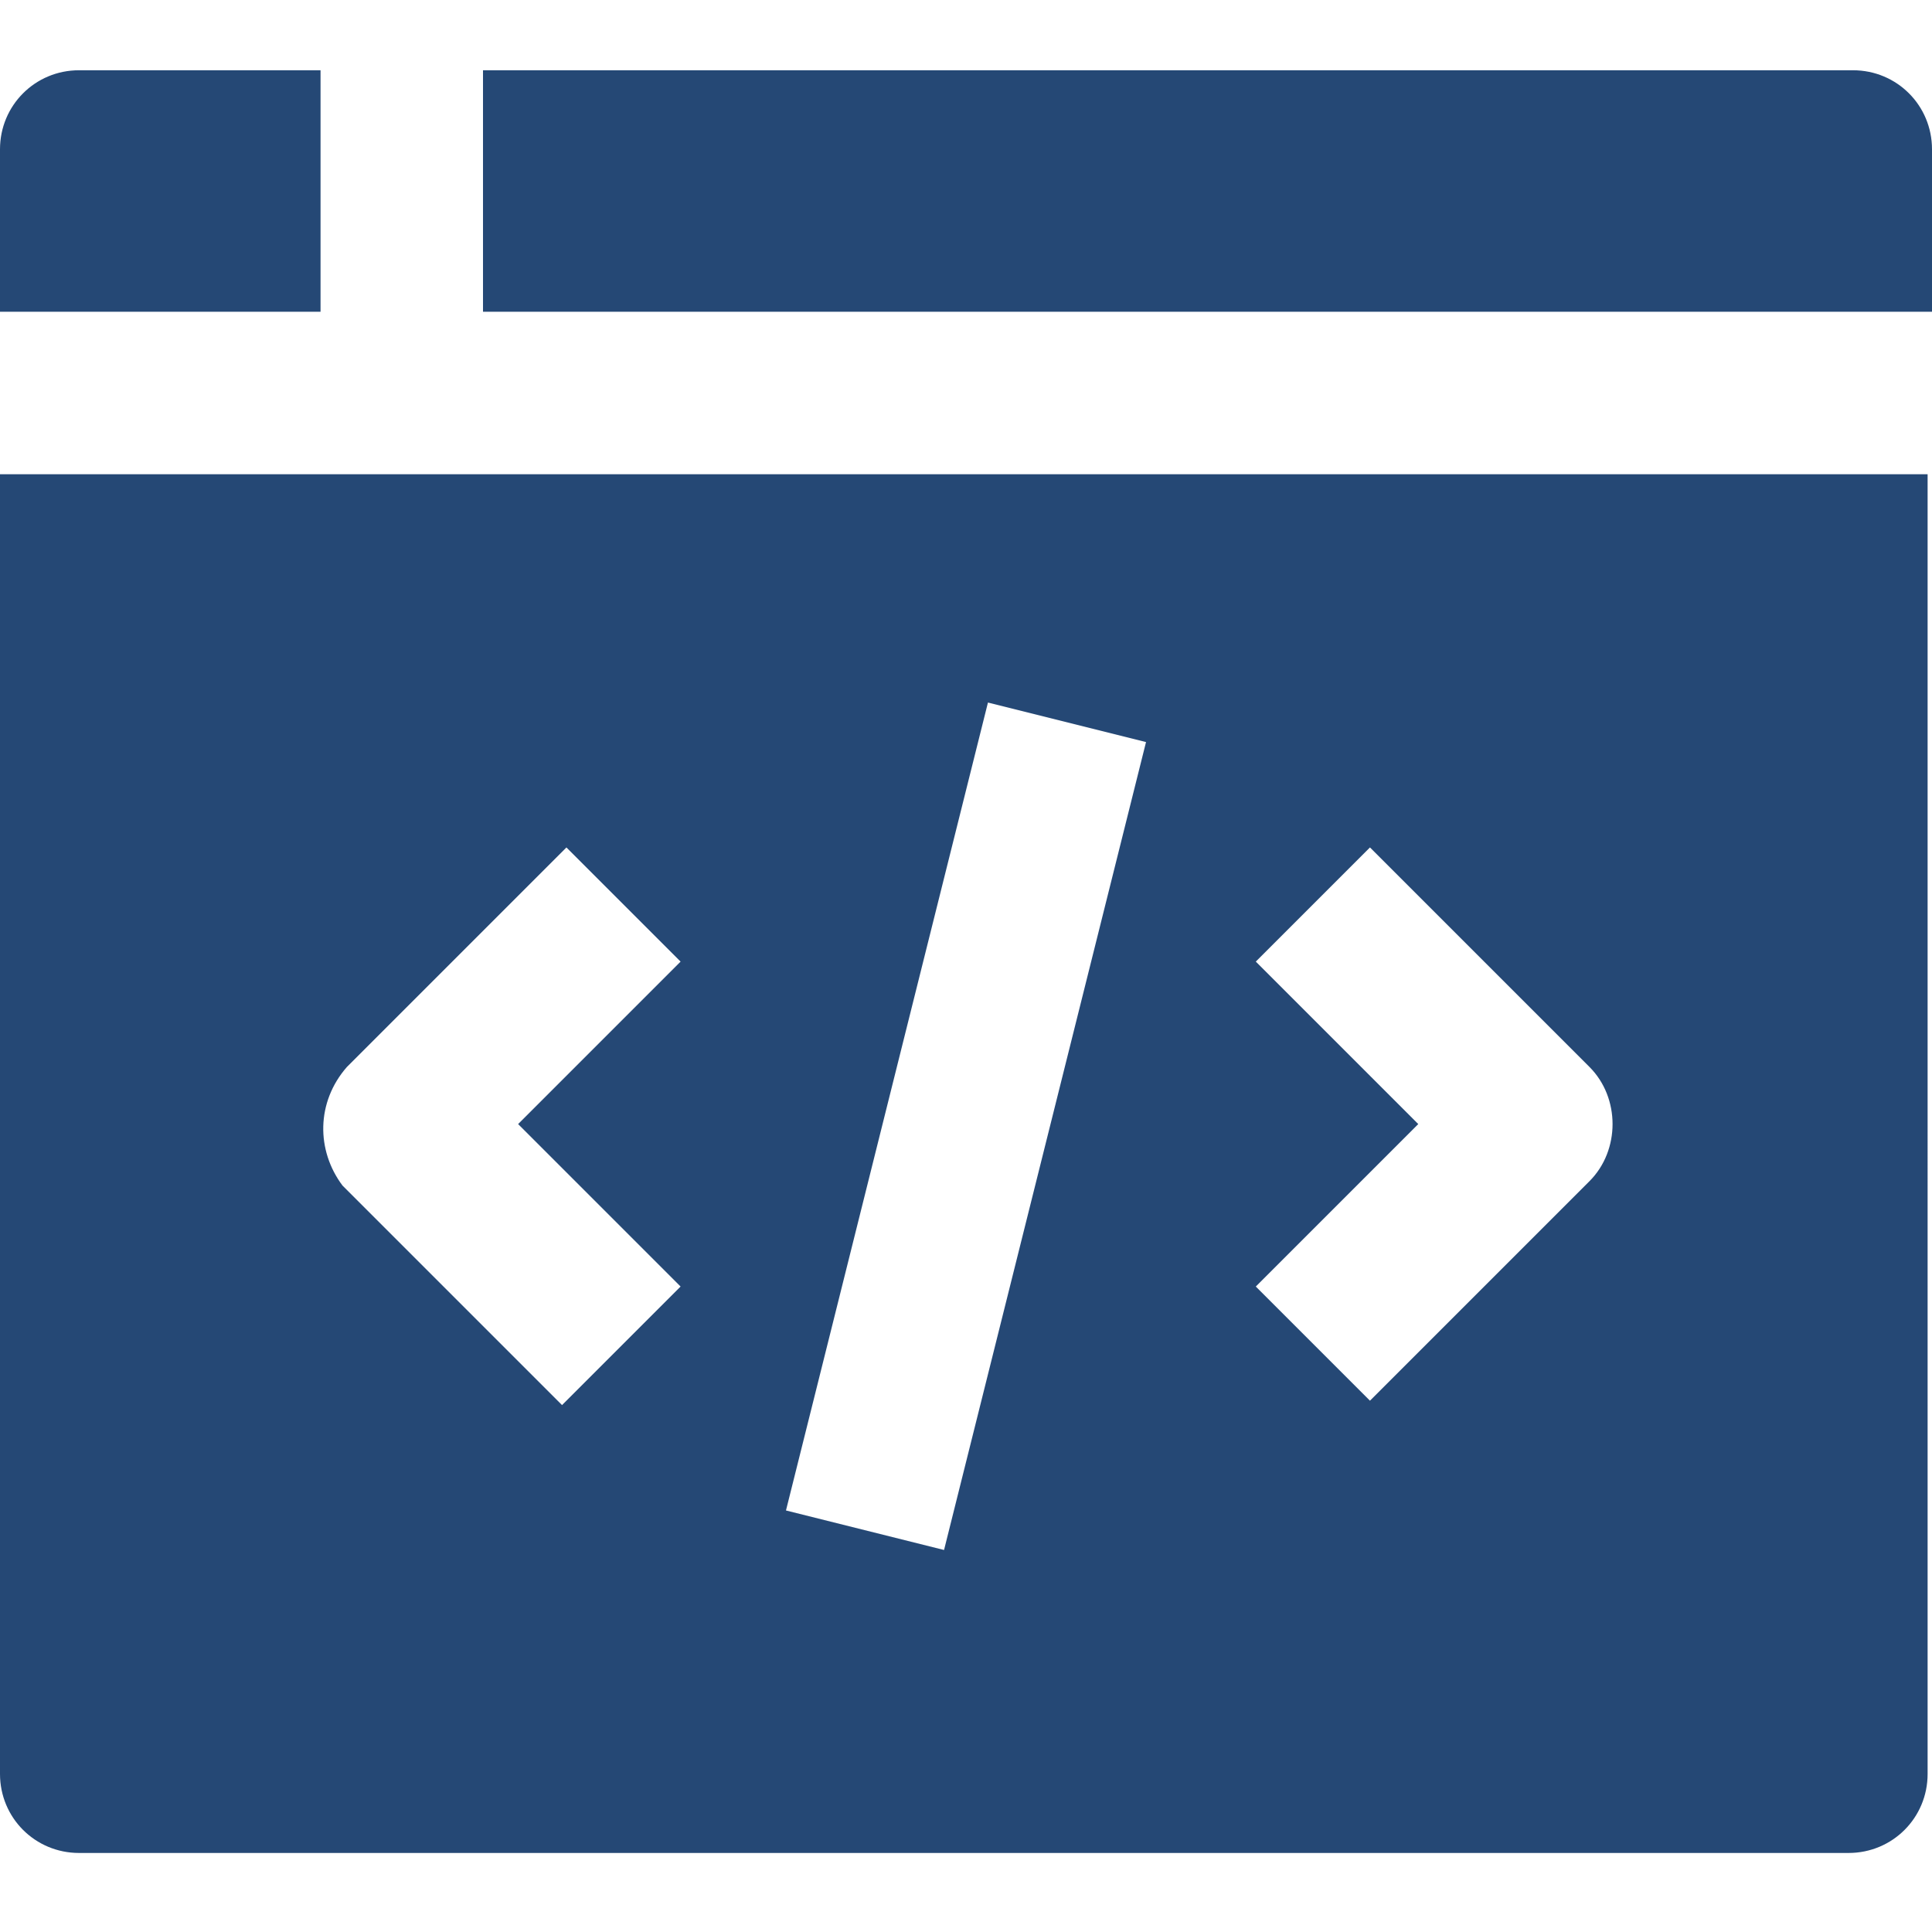 <?xml version="1.0" encoding="utf-8"?>
<svg version="1.1" id="Ebene_1" xmlns="http://www.w3.org/2000/svg" xmlns:xlink="http://www.w3.org/1999/xlink" x="0px" y="0px"
	 viewBox="0 0 44 44" enable-background="new 0 0 44 44" xml:space="preserve">
<path fill="#254875" d="M7.3,1.6H1.8C0.8,1.6,0,2.4,0,3.4v3.7h7.3V1.6z M0,40.4c0,1,0.8,1.8,1.8,1.8h40.3c1,0,1.8-0.8,1.8-1.8V10.8H0V40.4z
	 M28.6,21.9l2.6-2.6l5,5c0.7,0.7,0.7,1.9,0,2.6l-5,5l-2.6-2.6l3.7-3.7L28.6,21.9z M22.5,16l3.6,0.9l-4.6,18.4l-3.6-0.9L22.5,16z
	 M7.9,24.3l5-5l2.6,2.6l-3.7,3.7l3.7,3.7L12.8,32l-5-5C7.2,26.2,7.2,25.1,7.9,24.3z M42.2,1.6H11v5.5h33V3.4
	C44,2.4,43.2,1.6,42.2,1.6z"/>
</svg>
